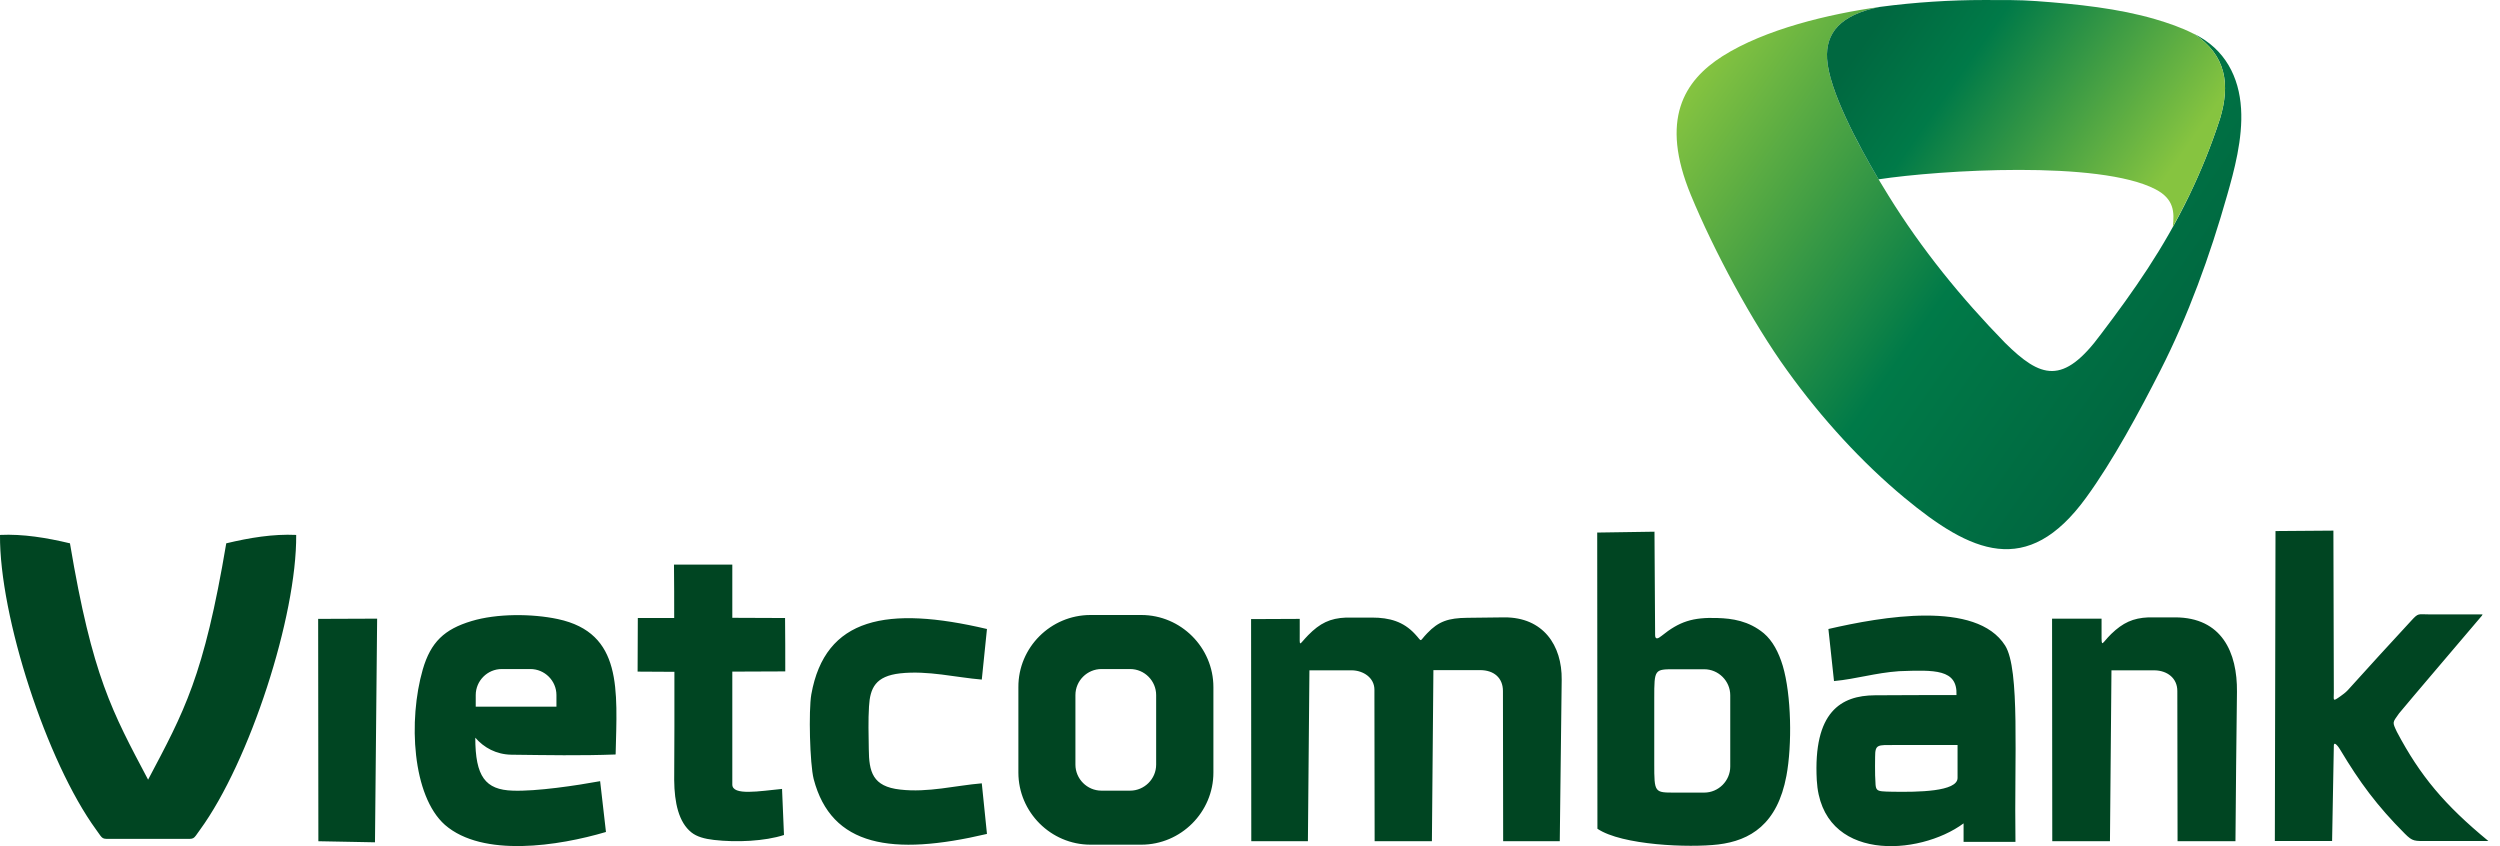 <svg width="130" height="44" viewBox="0 0 130 44" fill="none" xmlns="http://www.w3.org/2000/svg">
<path fill-rule="evenodd" clip-rule="evenodd" d="M97.753 0.359C95.693 0.773 94.932 1.713 95.01 3.056C95.111 4.948 97.193 8.552 98.189 10.153C99.924 12.963 101.984 15.492 104.267 17.832C106.114 19.656 107.278 20.059 109.26 17.362C110.95 15.134 112.506 12.929 113.838 10.164C114.42 8.955 114.968 7.635 115.449 6.146C115.964 4.411 115.785 2.877 114.084 1.758C115.718 2.553 116.435 4.019 116.535 5.642C116.636 7.209 116.166 8.911 115.808 10.164C114.923 13.287 113.782 16.433 112.338 19.265C111.252 21.402 109.864 23.977 108.476 25.88C105.409 30.1 102.476 28.734 99.029 25.88C96.846 24.067 94.742 21.783 92.94 19.276C91.115 16.757 89.112 13.019 87.925 10.142C86.302 6.213 87.567 4.198 89.57 2.922C91.775 1.523 95.089 0.728 97.753 0.359Z" fill="url(#paint0_linear_1233_11660)"/>
<path fill-rule="evenodd" clip-rule="evenodd" d="M97.685 9.325C100.875 8.843 109.169 8.329 112.079 9.84C113.053 10.343 113.075 11.026 112.986 11.799C113.277 11.272 113.557 10.724 113.837 10.164C114.419 8.955 114.967 7.635 115.448 6.146C115.963 4.411 115.784 2.877 114.083 1.758H114.072C113.445 1.433 112.717 1.187 112.068 0.997C110.154 0.437 108.027 0.213 105.889 0.057C105.005 -0.01 104.087 0.001 103.147 0.001C101.457 0.001 99.599 0.113 97.752 0.359C95.692 0.773 94.931 1.713 95.009 3.056C95.099 4.668 96.621 7.523 97.685 9.325Z" fill="url(#paint1_linear_1233_11660)"/>
<path fill-rule="evenodd" clip-rule="evenodd" d="M89.346 43.912C91.014 43.711 92.424 42.86 92.894 40.342C93.196 38.73 93.152 36.133 92.704 34.622C92.491 33.916 92.178 33.323 91.719 32.931C90.935 32.282 90.073 32.159 89.312 32.137C88.025 32.092 87.331 32.316 86.402 33.066C86.223 33.211 86.066 33.279 86.066 33.021L86.033 27.648L83.055 27.693L83.066 43.095C84.342 43.957 87.846 44.091 89.346 43.912ZM9.515 43.621C10.142 43.621 10.018 43.677 10.399 43.151C12.985 39.603 15.436 32.036 15.402 27.816C14.194 27.76 12.985 27.962 11.765 28.253C10.601 35.181 9.571 37.006 7.701 40.543C5.832 37.006 4.802 35.181 3.638 28.253C2.418 27.962 1.198 27.76 0 27.816C-0.033 32.036 2.418 39.603 5.004 43.151C5.384 43.677 5.261 43.621 5.888 43.621H9.515ZM95.077 32.708L95.368 35.416C96.543 35.304 97.506 34.991 98.748 34.902C100.606 34.834 101.793 34.79 101.737 36.144C100.349 36.144 98.939 36.144 97.495 36.155C95.737 36.166 94.282 37.006 94.472 40.565C94.707 44.852 99.789 44.528 102.106 42.815V43.778H104.804C104.737 39.401 105.05 34.812 104.267 33.569C102.767 31.197 97.842 32.07 95.077 32.708ZM31.51 43.263C31.409 42.379 31.308 41.495 31.207 40.621C29.987 40.845 27.894 41.159 26.663 41.114C25.241 41.069 24.715 40.386 24.715 38.36C25.163 38.875 25.801 39.233 26.596 39.245C28.454 39.267 30.189 39.301 32.013 39.233C32.092 35.864 32.383 32.92 29.014 32.193C27.648 31.902 25.823 31.902 24.525 32.294C23.104 32.719 22.398 33.391 21.984 34.812C21.223 37.454 21.436 41.383 23.137 42.894C25.107 44.606 29.047 43.991 31.51 43.263ZM26.092 34.79H27.581C28.32 34.79 28.935 35.394 28.935 36.144V36.748H24.738V36.144C24.738 35.405 25.342 34.79 26.092 34.79ZM121.269 43.744L121.359 38.786C121.359 38.483 121.639 38.886 121.706 39.01C122.691 40.655 123.598 41.897 125.053 43.353C125.467 43.767 125.545 43.733 126.273 43.733H129.396C127.112 41.853 125.847 40.342 124.639 38.058C124.392 37.532 124.404 37.588 124.751 37.096C125.198 36.569 125.769 35.875 126.396 35.148L129.06 32.014C129.071 31.991 129.082 31.969 129.094 31.947H126.262C125.747 31.947 125.758 31.868 125.4 32.26C124.325 33.424 123.083 34.778 122.087 35.887C121.963 36.021 121.818 36.122 121.695 36.211C121.281 36.502 121.359 36.424 121.359 36.01L121.337 27.592L118.326 27.615L118.292 43.733H121.269V43.744ZM51.322 43.364L51.053 40.733C49.699 40.845 48.255 41.226 46.811 41.058C45.367 40.901 45.188 40.129 45.177 38.954C45.166 38.248 45.143 37.443 45.188 36.737C45.244 35.775 45.524 35.159 46.811 35.014C48.255 34.857 49.699 35.226 51.053 35.338L51.322 32.708C46.139 31.488 42.905 32.092 42.188 36.11C42.043 36.95 42.11 39.715 42.311 40.509C43.229 44.024 46.386 44.528 51.322 43.364ZM35.058 32.137C34.431 32.137 33.793 32.137 33.166 32.137C33.166 33.066 33.155 33.995 33.155 34.924C33.804 34.924 34.409 34.935 35.069 34.935C35.069 35.875 35.069 36.872 35.069 37.823C35.069 38.819 35.058 39.748 35.058 40.565C35.069 41.741 35.293 42.759 35.953 43.285C36.233 43.509 36.636 43.621 37.129 43.677C38.304 43.812 39.77 43.744 40.767 43.42C40.733 42.625 40.7 41.83 40.666 41.024C39.502 41.136 38.069 41.394 38.08 40.789C38.08 38.763 38.08 36.961 38.08 34.924C39.009 34.924 39.894 34.913 40.834 34.913C40.834 33.984 40.834 33.066 40.823 32.137C39.905 32.137 38.998 32.126 38.08 32.126C38.08 31.208 38.08 30.279 38.08 29.361C37.073 29.361 36.054 29.361 35.047 29.361C35.058 30.29 35.058 31.208 35.058 32.137ZM16.555 43.744L19.499 43.8L19.611 32.17L16.544 32.182L16.555 43.744ZM56.706 31.98H59.348C61.407 31.98 63.097 33.67 63.097 35.73V40.174C63.097 42.233 61.407 43.923 59.348 43.923H56.706C54.646 43.923 52.956 42.233 52.956 40.174V35.73C52.945 33.67 54.635 31.98 56.706 31.98ZM57.277 34.79C56.538 34.79 55.922 35.394 55.922 36.144V39.76C55.922 40.498 56.527 41.114 57.277 41.114H58.766C59.504 41.114 60.12 40.509 60.12 39.76V36.144C60.12 35.405 59.516 34.79 58.766 34.79H57.277ZM68.011 43.744C68.034 40.778 68.067 37.823 68.09 34.857C68.828 34.857 69.567 34.857 70.306 34.857C70.888 34.868 71.47 35.237 71.47 35.864V36.278L71.481 43.744H74.459L74.537 34.846C75.343 34.846 76.16 34.846 76.966 34.846C77.682 34.846 78.153 35.249 78.153 35.931L78.164 43.744H81.108L81.208 35.349C81.231 33.558 80.246 32.092 78.22 32.103C77.582 32.114 76.932 32.114 76.294 32.126C75.321 32.137 74.806 32.305 74.212 32.931C73.765 33.391 73.989 33.402 73.574 32.965C72.981 32.327 72.265 32.114 71.347 32.114C70.899 32.114 70.44 32.114 69.993 32.114C69.164 32.148 68.638 32.405 68.022 33.032C67.53 33.536 67.586 33.693 67.586 32.909C67.586 32.663 67.586 32.428 67.586 32.182C66.746 32.182 65.885 32.193 65.056 32.193C65.056 36.043 65.067 39.894 65.067 43.744H68.011ZM109.718 43.744C109.74 40.778 109.774 37.823 109.796 34.857C110.546 34.857 111.296 34.857 112.035 34.857C112.695 34.868 113.221 35.26 113.221 35.931C113.221 38.539 113.233 41.136 113.233 43.744C114.24 43.744 115.247 43.744 116.244 43.744C116.266 41.159 116.288 38.562 116.322 35.976C116.344 33.928 115.538 32.103 113.098 32.103C112.639 32.103 112.18 32.103 111.721 32.103C110.916 32.137 110.389 32.383 109.785 32.965C109.27 33.469 109.281 33.737 109.281 32.943V32.17H106.707C106.707 36.021 106.718 39.894 106.718 43.744C107.725 43.744 108.722 43.744 109.718 43.744ZM98.513 38.741C99.61 38.741 100.707 38.741 101.793 38.741C101.793 39.312 101.793 39.883 101.793 40.453C101.793 41.17 99.722 41.192 98.401 41.17C97.439 41.148 97.551 41.17 97.506 40.319C97.495 39.995 97.506 39.681 97.506 39.356C97.506 38.696 97.64 38.741 98.513 38.741ZM89.973 36.67V38.26V39.86C89.973 40.599 89.368 41.215 88.618 41.215C88.115 41.215 87.6 41.215 87.096 41.215C86.033 41.215 86.021 41.226 86.021 39.715V38.271V36.301C86.021 34.79 86.033 34.801 87.096 34.801C87.6 34.801 88.115 34.801 88.618 34.801C89.357 34.801 89.973 35.405 89.973 36.155V36.67Z" fill="#004522"/>
<defs>
<linearGradient id="paint0_linear_1233_11660" x1="112.972" y1="18.32" x2="89.553" y2="1.921" gradientUnits="userSpaceOnUse">
<stop stop-color="#006840"/>
<stop offset="0.4" stop-color="#007A48"/>
<stop offset="1" stop-color="#86C440"/>
</linearGradient>
<linearGradient id="paint1_linear_1233_11660" x1="98.282" y1="0.213" x2="112.141" y2="9.916" gradientUnits="userSpaceOnUse">
<stop stop-color="#006840"/>
<stop offset="0.3" stop-color="#007A48"/>
<stop offset="1" stop-color="#86C440"/>
</linearGradient>
</defs>
</svg>
